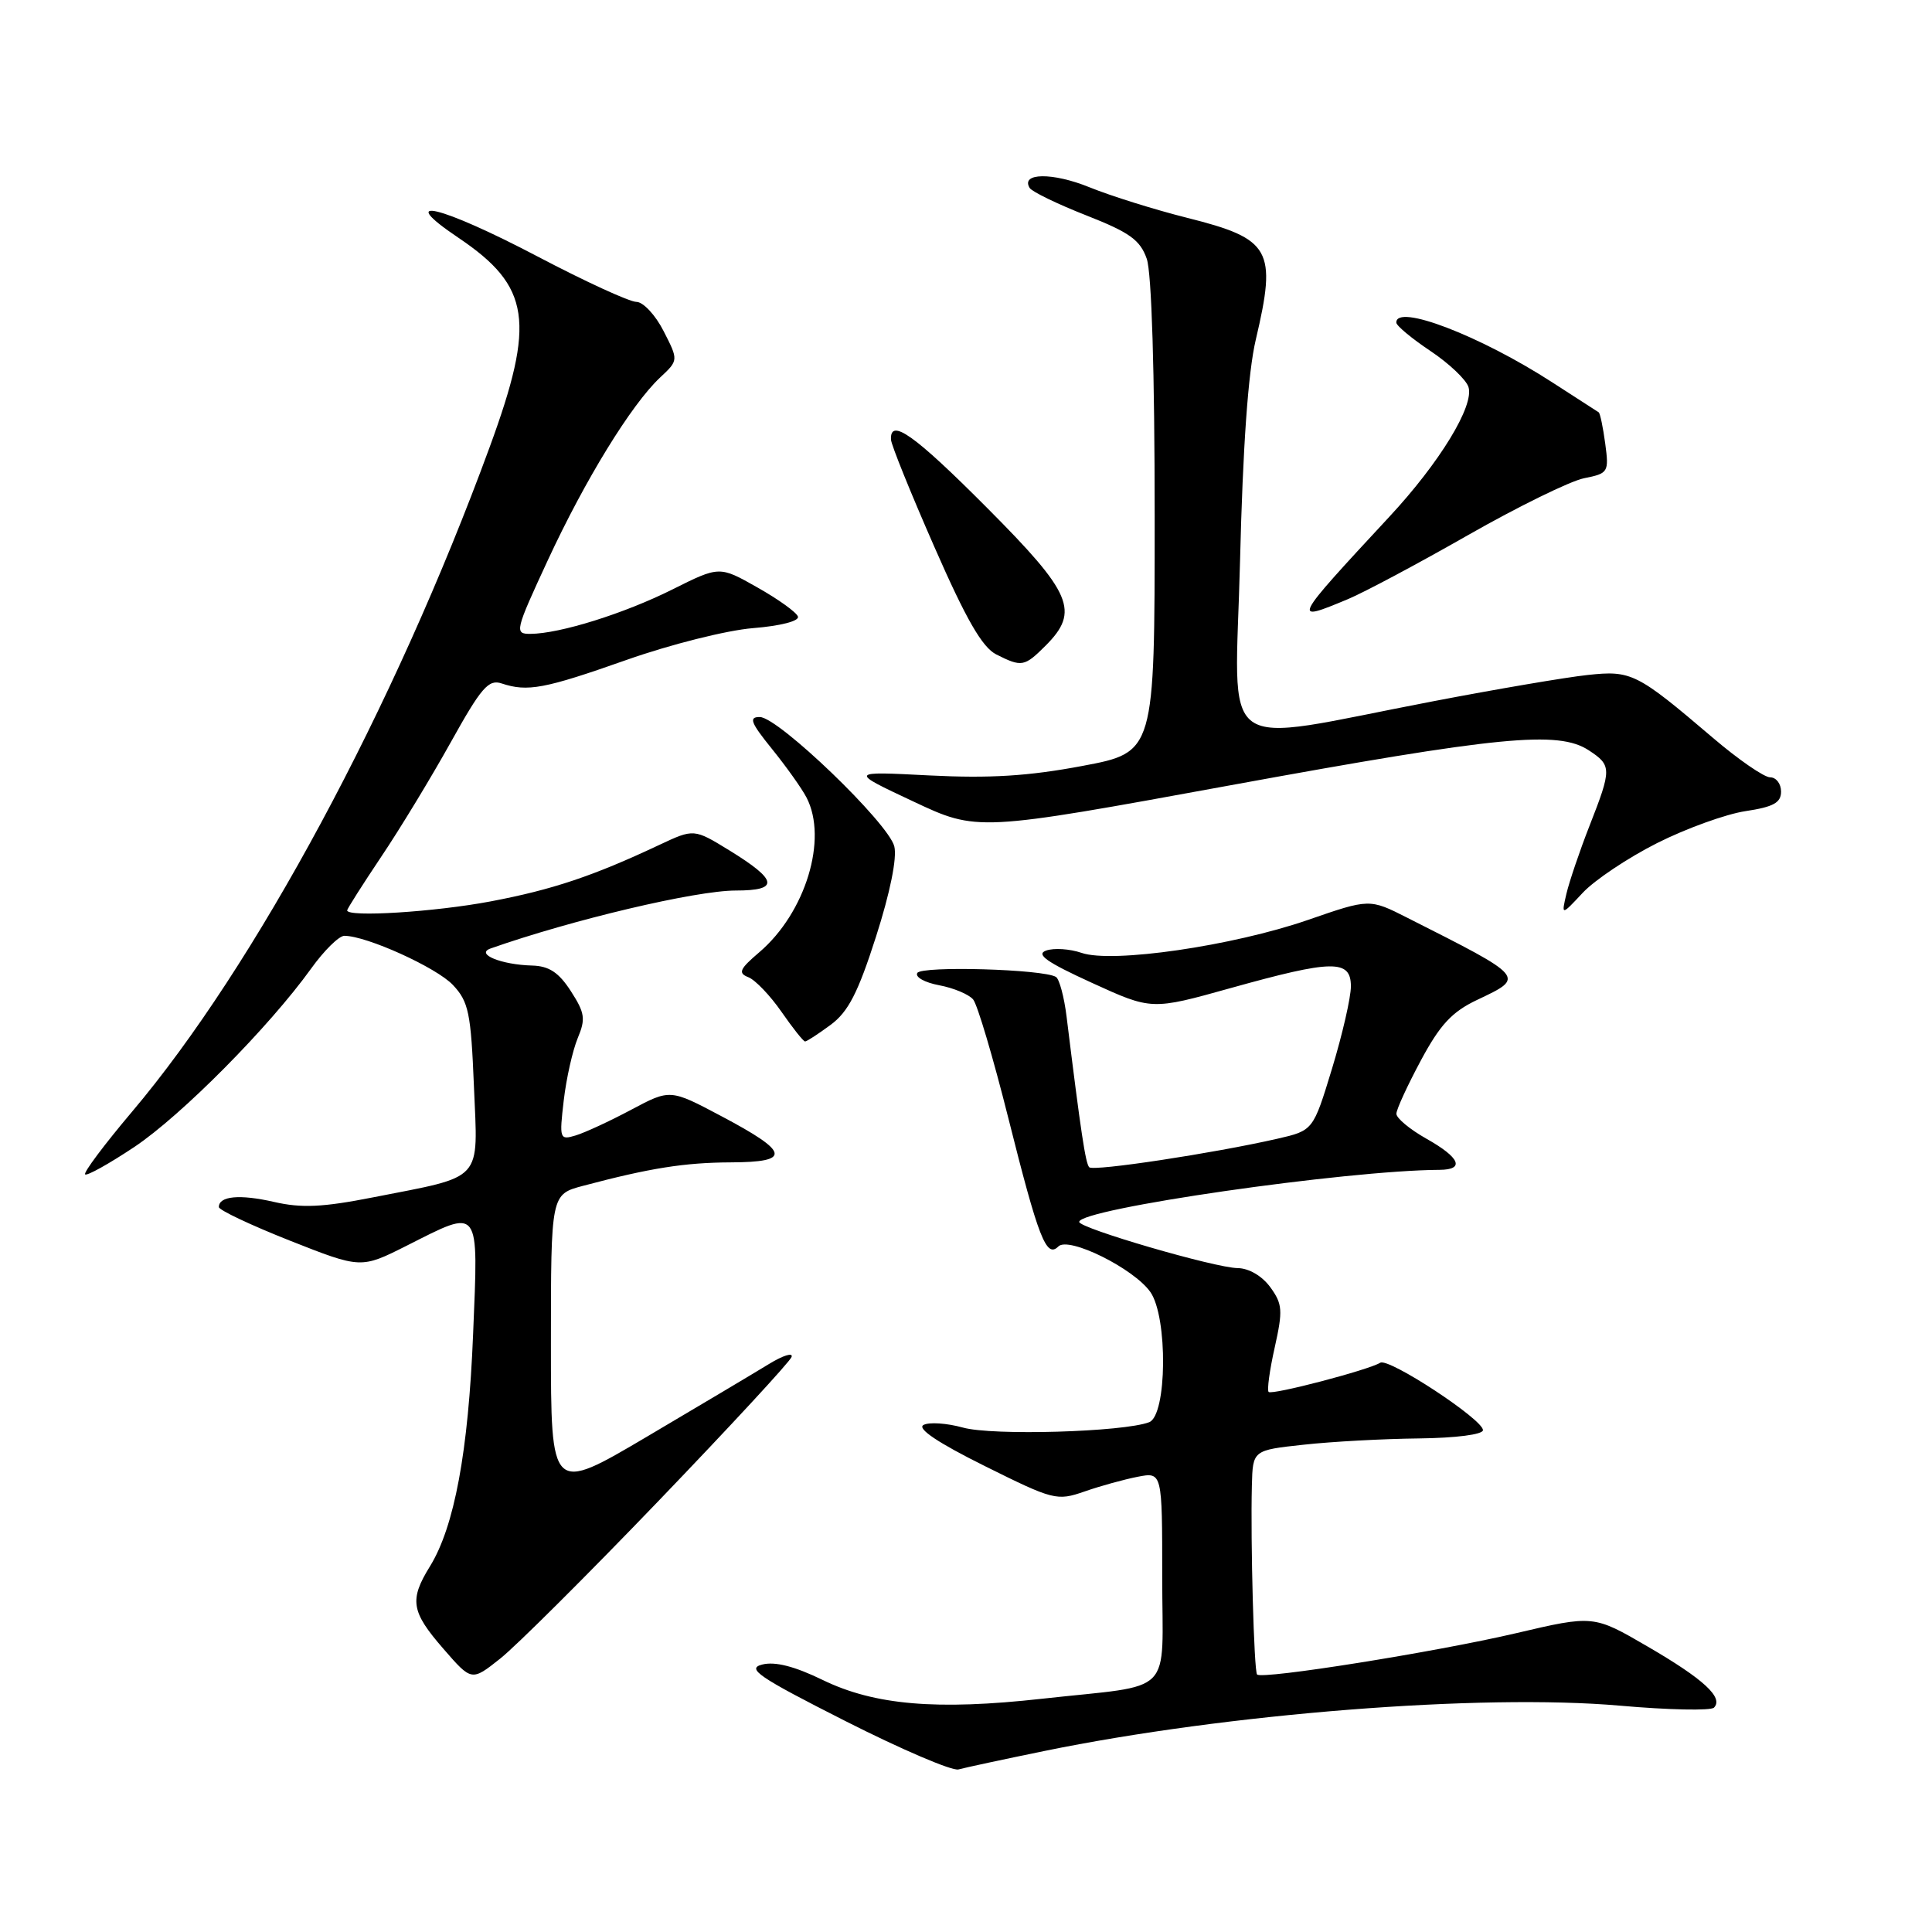 <?xml version="1.0" encoding="UTF-8" standalone="no"?>
<!DOCTYPE svg PUBLIC "-//W3C//DTD SVG 1.1//EN" "http://www.w3.org/Graphics/SVG/1.1/DTD/svg11.dtd" >
<svg xmlns="http://www.w3.org/2000/svg" xmlns:xlink="http://www.w3.org/1999/xlink" version="1.1" viewBox="0 0 256 256">
 <g >
 <path fill="currentColor"
d=" M 138.36 232.02 C 162.61 227.05 196.27 224.40 214.66 226.01 C 221.09 226.58 226.70 226.69 227.11 226.27 C 228.41 224.95 225.76 222.50 218.33 218.18 C 211.15 214.00 211.15 214.00 200.83 216.42 C 190.23 218.90 167.23 222.57 166.57 221.88 C 166.16 221.46 165.69 204.29 165.88 196.83 C 166.00 192.16 166.00 192.16 172.75 191.43 C 176.46 191.02 183.32 190.65 188.00 190.60 C 192.94 190.54 196.50 190.08 196.50 189.50 C 196.50 188.08 184.01 179.88 182.89 180.57 C 181.31 181.54 168.55 184.88 168.10 184.44 C 167.87 184.20 168.23 181.55 168.91 178.53 C 170.00 173.63 169.94 172.79 168.32 170.56 C 167.23 169.07 165.49 168.05 164.00 168.03 C 161.00 168.00 143.01 162.75 143.00 161.91 C 142.99 160.18 178.38 155.07 190.75 155.01 C 194.14 154.99 193.46 153.39 189.00 150.88 C 186.80 149.64 185.01 148.15 185.03 147.57 C 185.04 146.98 186.51 143.80 188.28 140.50 C 190.81 135.78 192.40 134.07 195.71 132.50 C 202.14 129.45 202.25 129.58 186.48 121.61 C 181.47 119.07 181.47 119.07 173.30 121.90 C 163.34 125.34 147.37 127.67 143.31 126.26 C 141.77 125.73 139.66 125.59 138.63 125.95 C 137.21 126.45 138.66 127.48 144.68 130.23 C 152.60 133.85 152.60 133.85 163.05 130.93 C 176.59 127.15 179.00 127.11 179.00 130.70 C 179.00 132.18 177.87 137.09 176.50 141.60 C 174.00 149.80 174.00 149.80 169.25 150.89 C 160.80 152.82 144.90 155.23 144.33 154.67 C 143.84 154.17 143.22 150.06 141.33 134.73 C 141.01 132.11 140.37 129.73 139.92 129.45 C 138.26 128.42 122.14 127.96 121.55 128.92 C 121.22 129.46 122.52 130.19 124.44 130.55 C 126.36 130.91 128.39 131.76 128.95 132.44 C 129.51 133.11 131.60 140.15 133.59 148.08 C 137.62 164.13 138.64 166.76 140.24 165.16 C 141.60 163.80 150.24 168.08 152.43 171.20 C 154.76 174.53 154.64 187.54 152.27 188.45 C 148.87 189.75 131.51 190.26 127.59 189.16 C 125.45 188.57 123.09 188.41 122.36 188.82 C 121.49 189.30 124.31 191.19 130.47 194.25 C 139.60 198.79 140.04 198.90 143.71 197.63 C 145.79 196.90 148.96 196.03 150.75 195.68 C 154.00 195.05 154.00 195.05 154.00 208.95 C 154.00 225.03 155.88 223.12 138.10 225.09 C 124.09 226.65 115.87 225.94 109.00 222.60 C 105.28 220.79 102.69 220.13 101.00 220.56 C 98.87 221.10 100.47 222.20 112.00 228.04 C 119.42 231.80 126.17 234.69 127.00 234.46 C 127.83 234.23 132.94 233.13 138.36 232.02 Z  M 87.27 198.87 C 96.74 189.01 104.68 180.43 104.89 179.80 C 105.10 179.18 103.75 179.60 101.89 180.74 C 100.03 181.88 92.76 186.21 85.75 190.35 C 73.00 197.88 73.00 197.88 73.00 178.07 C 73.00 158.26 73.00 158.26 77.25 157.13 C 86.13 154.77 90.70 154.05 96.83 154.02 C 104.90 153.99 104.64 152.69 95.59 147.90 C 88.80 144.30 88.80 144.30 83.65 147.04 C 80.82 148.55 77.51 150.08 76.29 150.45 C 74.16 151.09 74.10 150.93 74.70 145.80 C 75.04 142.89 75.88 139.18 76.55 137.56 C 77.62 135.01 77.50 134.21 75.64 131.33 C 74.04 128.85 72.75 128.00 70.50 127.94 C 66.41 127.83 62.95 126.41 65.00 125.68 C 75.79 121.88 92.18 118.00 97.50 118.00 C 103.30 118.00 103.08 116.64 96.66 112.69 C 91.95 109.80 91.95 109.80 87.35 111.96 C 78.60 116.08 73.20 117.89 65.01 119.44 C 57.61 120.84 46.00 121.57 46.00 120.63 C 46.00 120.43 48.02 117.25 50.49 113.56 C 52.97 109.88 57.12 103.04 59.72 98.37 C 63.77 91.09 64.73 89.98 66.47 90.56 C 69.91 91.70 72.14 91.28 83.00 87.45 C 88.80 85.40 96.31 83.51 99.79 83.23 C 103.41 82.94 105.93 82.29 105.73 81.70 C 105.55 81.14 103.13 79.40 100.36 77.84 C 95.33 74.99 95.33 74.99 89.11 78.10 C 82.71 81.30 74.18 83.97 70.28 83.99 C 68.15 84.00 68.24 83.62 72.58 74.25 C 77.53 63.57 83.65 53.61 87.46 50.03 C 89.91 47.74 89.91 47.74 87.93 43.87 C 86.85 41.74 85.22 40.00 84.32 40.00 C 83.42 40.00 77.54 37.30 71.26 34.00 C 58.31 27.20 52.19 25.75 60.75 31.51 C 70.30 37.95 70.99 42.58 64.88 59.25 C 52.21 93.82 33.79 128.05 17.47 147.34 C 13.83 151.65 11.04 155.37 11.28 155.61 C 11.51 155.85 14.45 154.21 17.80 151.98 C 24.04 147.81 35.66 136.08 41.22 128.35 C 42.93 125.96 44.92 124.00 45.63 124.00 C 48.57 124.00 57.83 128.20 60.01 130.51 C 62.10 132.73 62.40 134.19 62.80 143.98 C 63.33 156.74 64.24 155.75 49.41 158.66 C 42.75 159.97 39.95 160.10 36.30 159.26 C 31.76 158.22 29.00 158.48 29.00 159.94 C 29.00 160.34 33.24 162.34 38.41 164.39 C 47.83 168.11 47.83 168.11 53.89 165.06 C 63.72 160.10 63.39 159.66 62.69 176.75 C 62.06 192.35 60.21 202.30 56.97 207.55 C 54.22 212.00 54.47 213.55 58.75 218.47 C 62.49 222.78 62.49 222.78 66.26 219.79 C 68.34 218.15 77.79 208.74 87.27 198.87 Z  M 110.06 135.80 C 112.40 134.07 113.69 131.56 116.08 124.10 C 117.95 118.27 118.88 113.66 118.50 112.15 C 117.73 109.06 103.13 95.02 100.68 95.01 C 99.18 95.00 99.46 95.74 102.30 99.25 C 104.19 101.59 106.25 104.48 106.87 105.68 C 109.72 111.18 106.74 120.94 100.62 126.17 C 97.99 128.41 97.76 128.94 99.17 129.49 C 100.08 129.85 102.06 131.92 103.55 134.07 C 105.05 136.23 106.45 138.00 106.68 138.00 C 106.90 138.00 108.42 137.01 110.06 135.80 Z  M 219.58 111.71 C 223.43 109.77 228.70 107.87 231.29 107.48 C 234.99 106.92 236.00 106.37 236.00 104.89 C 236.00 103.85 235.35 103.00 234.55 103.00 C 233.76 103.00 230.33 100.64 226.95 97.75 C 216.89 89.18 216.16 88.81 210.36 89.44 C 207.53 89.74 198.30 91.31 189.86 92.93 C 160.70 98.51 163.66 100.65 164.31 74.40 C 164.68 59.20 165.38 49.31 166.40 45.00 C 169.21 33.07 168.41 31.65 157.33 28.87 C 153.02 27.79 147.18 25.96 144.35 24.81 C 139.48 22.83 135.19 22.88 136.44 24.91 C 136.76 25.41 140.14 27.05 143.96 28.55 C 149.69 30.80 151.08 31.80 151.95 34.29 C 152.60 36.14 153.00 49.29 153.00 68.49 C 153.00 99.69 153.00 99.69 143.42 101.49 C 136.26 102.84 131.15 103.15 123.17 102.75 C 112.50 102.20 112.50 102.20 121.00 106.19 C 129.50 110.19 129.50 110.19 163.00 104.06 C 198.71 97.53 206.47 96.77 210.52 99.42 C 213.57 101.42 213.58 101.87 210.62 109.42 C 209.31 112.76 207.94 116.82 207.56 118.42 C 206.88 121.34 206.88 121.34 209.73 118.29 C 211.30 116.61 215.73 113.65 219.58 111.71 Z  M 138.55 85.55 C 143.09 81.00 142.07 78.61 130.77 67.27 C 121.14 57.60 117.92 55.32 118.06 58.25 C 118.09 58.94 120.68 65.34 123.81 72.47 C 128.02 82.08 130.15 85.77 132.00 86.71 C 135.39 88.42 135.73 88.36 138.55 85.55 Z  M 178.63 79.38 C 180.76 78.49 187.91 74.68 194.53 70.90 C 201.15 67.13 208.06 63.74 209.89 63.37 C 213.11 62.73 213.21 62.57 212.70 58.77 C 212.41 56.61 212.02 54.74 211.83 54.63 C 211.65 54.52 208.91 52.75 205.74 50.70 C 196.14 44.48 184.95 40.19 185.02 42.75 C 185.03 43.16 187.06 44.85 189.53 46.50 C 192.00 48.15 194.27 50.30 194.58 51.28 C 195.37 53.75 190.77 61.30 184.07 68.50 C 171.17 82.40 171.11 82.52 178.63 79.38 Z "/>
</g>
</svg>
